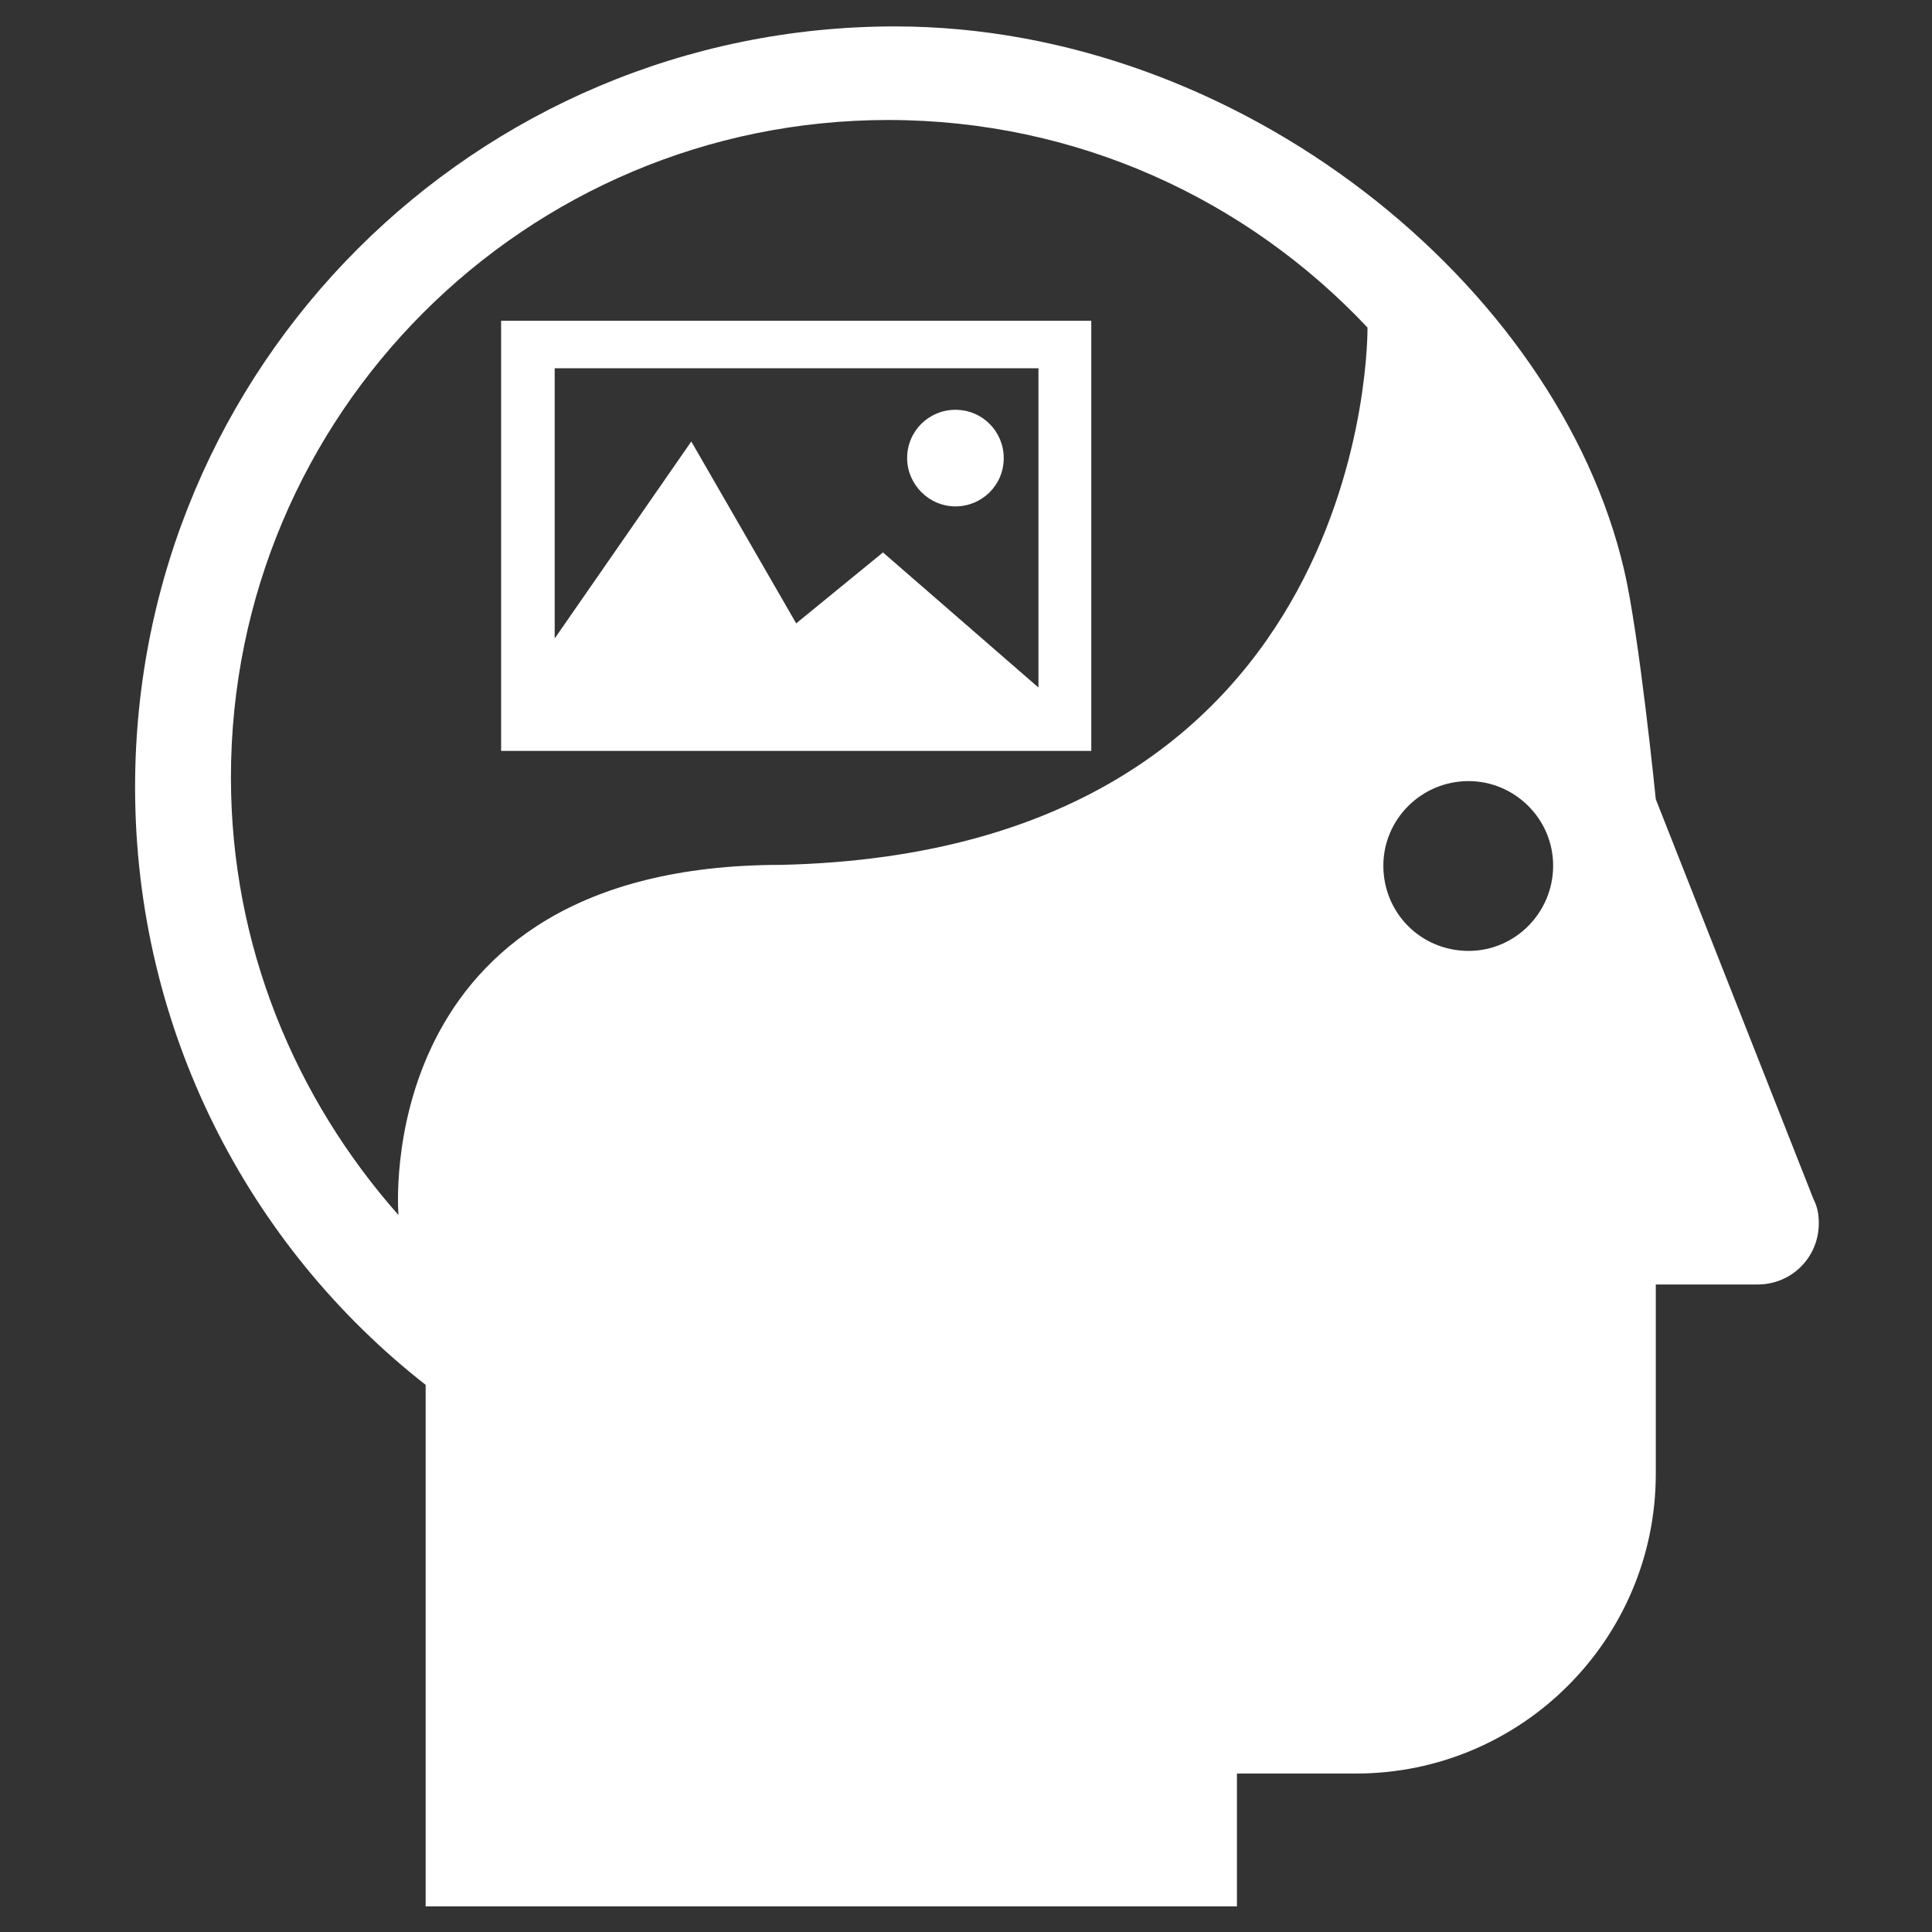 <?xml version="1.0" encoding="utf-8"?>
<!-- Uploaded to: SVG Repo, www.svgrepo.com, Generator: SVG Repo Mixer Tools -->
<svg fill="#ffffff" height="800px" width="800px" version="1.2" baseProfile="tiny" id="Layer_1" xmlns="http://www.w3.org/2000/svg" xmlns:xlink="http://www.w3.org/1999/xlink"
	  viewBox="0 0 256 256" xml:space="preserve">
<rect x="0" y="0" width="256" height="256" fill="#333333" stroke="none"/>
<path d="M66.4,99.5h78.2v-57H66.4V99.5z M73.5,48.8h64.1v42.3L117,73.2l-11.5,9.4L91.6,58.5L73.5,84.6V48.8z M120.2,60.7
	c0-3.6,2.9-6.4,6.4-6.4c3.6,0,6.4,2.9,6.4,6.4c0,3.6-2.9,6.4-6.4,6.4C123.1,67.1,120.2,64.2,120.2,60.7z M240.3,158.9l-20.9-53
	c0,0-2.2-21.9-4.2-30.4c-8.8-37.7-50.9-72-96.6-72C63,3.5,17.9,48.5,17.9,104.3c0,32.1,15,60.8,38.5,79.2v69.1h107.5v-17.6h15.8
	c21.9,0,39.7-17.8,39.7-39.7v-25.1h13.5c4.5,0,8.1-3.6,8.1-8.1C241,160.8,240.8,159.9,240.3,158.9z M103.5,114.6
	c-54.7,0-50.7,46.4-50.7,46.4c-13.7-15.5-22.2-35.7-22.2-58c0-48.1,39-87.1,87.1-87.1c25.1,0,47.6,10.6,63.5,27.5
	C181.2,43.4,182.2,112.8,103.5,114.6z M194.6,126c-6.3,0-11.3-5-11.3-11.3c0-6.1,5-11.2,11.3-11.2c6.1,0,11.2,5,11.2,11.2
	C205.8,120.9,200.8,126,194.6,126z"/>
</svg>
